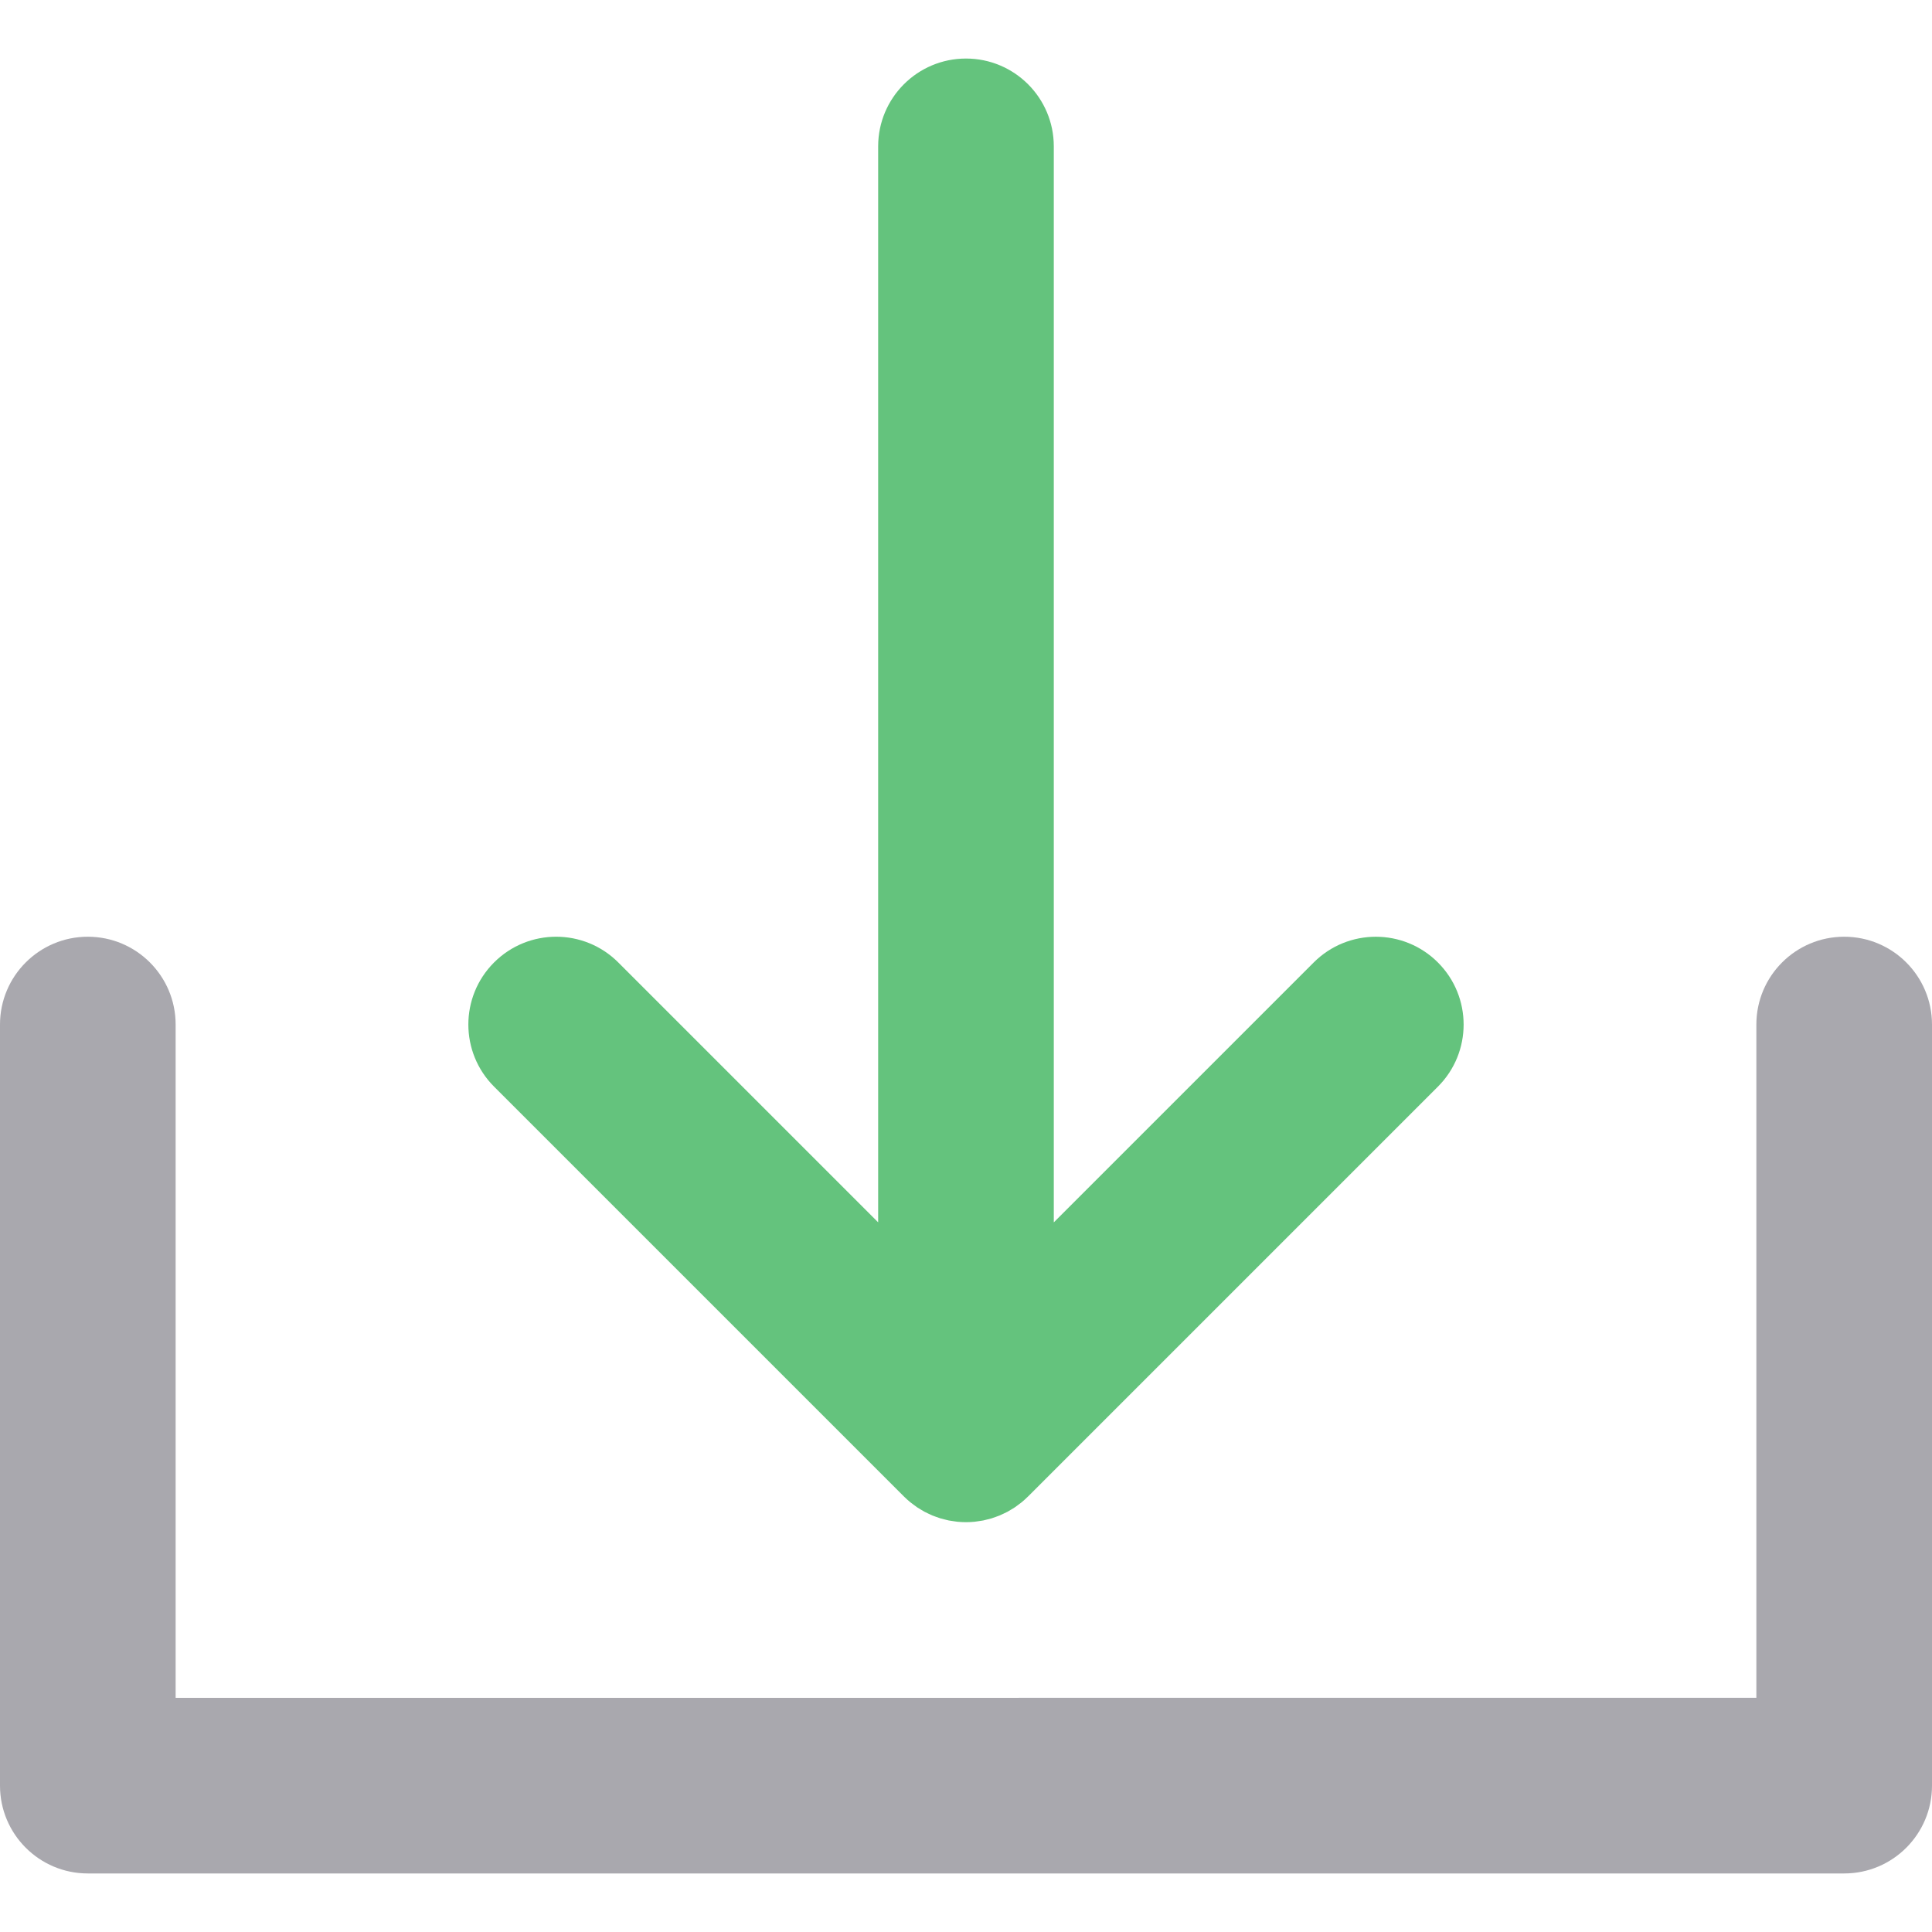 <?xml version="1.0" encoding="iso-8859-1"?>
<svg version="1.1" id="Layer_1" xmlns="http://www.w3.org/2000/svg" xmlns:xlink="http://www.w3.org/1999/xlink" x="0px" y="0px"
	 viewBox="0 0 512 512" style="enable-background:new 0 0 512 512;" xml:space="preserve">
<path style="fill:#64C37D;" d="M239.537,396.57c0.545,0.543,1.117,1.058,1.713,1.547c0.262,0.216,0.546,0.408,0.818,0.613
	c0.334,0.251,0.664,0.512,1.008,0.743c0.327,0.22,0.673,0.413,1.013,0.616c0.312,0.186,0.619,0.383,0.937,0.554
	c0.346,0.185,0.704,0.343,1.06,0.51c0.335,0.158,0.666,0.326,1.004,0.467c0.343,0.141,0.697,0.258,1.049,0.383
	c0.366,0.132,0.731,0.273,1.102,0.385c0.348,0.105,0.704,0.183,1.06,0.273c0.382,0.096,0.763,0.205,1.15,0.281
	c0.403,0.079,0.816,0.129,1.227,0.188c0.341,0.048,0.68,0.113,1.022,0.147c0.756,0.074,1.52,0.116,2.296,0.116
	s1.539-0.042,2.295-0.116c0.349-0.034,0.692-0.099,1.041-0.15c0.403-0.059,0.811-0.105,1.207-0.185
	c0.396-0.078,0.787-0.188,1.178-0.287c0.344-0.087,0.692-0.163,1.03-0.265c0.382-0.115,0.754-0.261,1.131-0.396
	c0.341-0.123,0.687-0.234,1.019-0.372c0.349-0.144,0.686-0.316,1.029-0.478c0.348-0.163,0.7-0.318,1.036-0.498
	c0.324-0.174,0.636-0.374,0.954-0.563c0.334-0.2,0.676-0.393,1.001-0.608c0.343-0.23,0.672-0.489,1.004-0.739
	c0.275-0.206,0.559-0.399,0.825-0.618c0.56-0.461,1.103-0.951,1.629-1.472c0.025-0.025,0.051-0.045,0.076-0.068L381.06,287.975
	c9.087-9.089,9.089-23.823,0-32.912c-9.087-9.089-23.823-9.087-32.912-0.002l-68.881,68.876V38.788
	c0-12.853-10.42-23.273-23.273-23.273c-12.853,0-23.273,10.42-23.273,23.273v285.145l-68.875-68.875
	c-9.087-9.089-23.824-9.089-32.912,0c-9.089,9.087-9.089,23.824,0,32.912L239.537,396.57z"/>
<path style="fill:#A9A8AE;" d="M488.727,248.242c-12.853,0-23.273,10.42-23.273,23.273v178.424H46.545V271.515
	c0-12.853-10.42-23.273-23.273-23.273S0,258.662,0,271.515v201.697c0,12.853,10.42,23.273,23.273,23.273h465.455
	c12.853,0,23.273-10.42,23.273-23.273V271.515C512,258.662,501.58,248.242,488.727,248.242z"/>
<g>
</g>
<g>
</g>
<g>
</g>
<g>
</g>
<g>
</g>
<g>
</g>
<g>
</g>
<g>
</g>
<g>
</g>
<g>
</g>
<g>
</g>
<g>
</g>
<g>
</g>
<g>
</g>
<g>
</g>
</svg>
